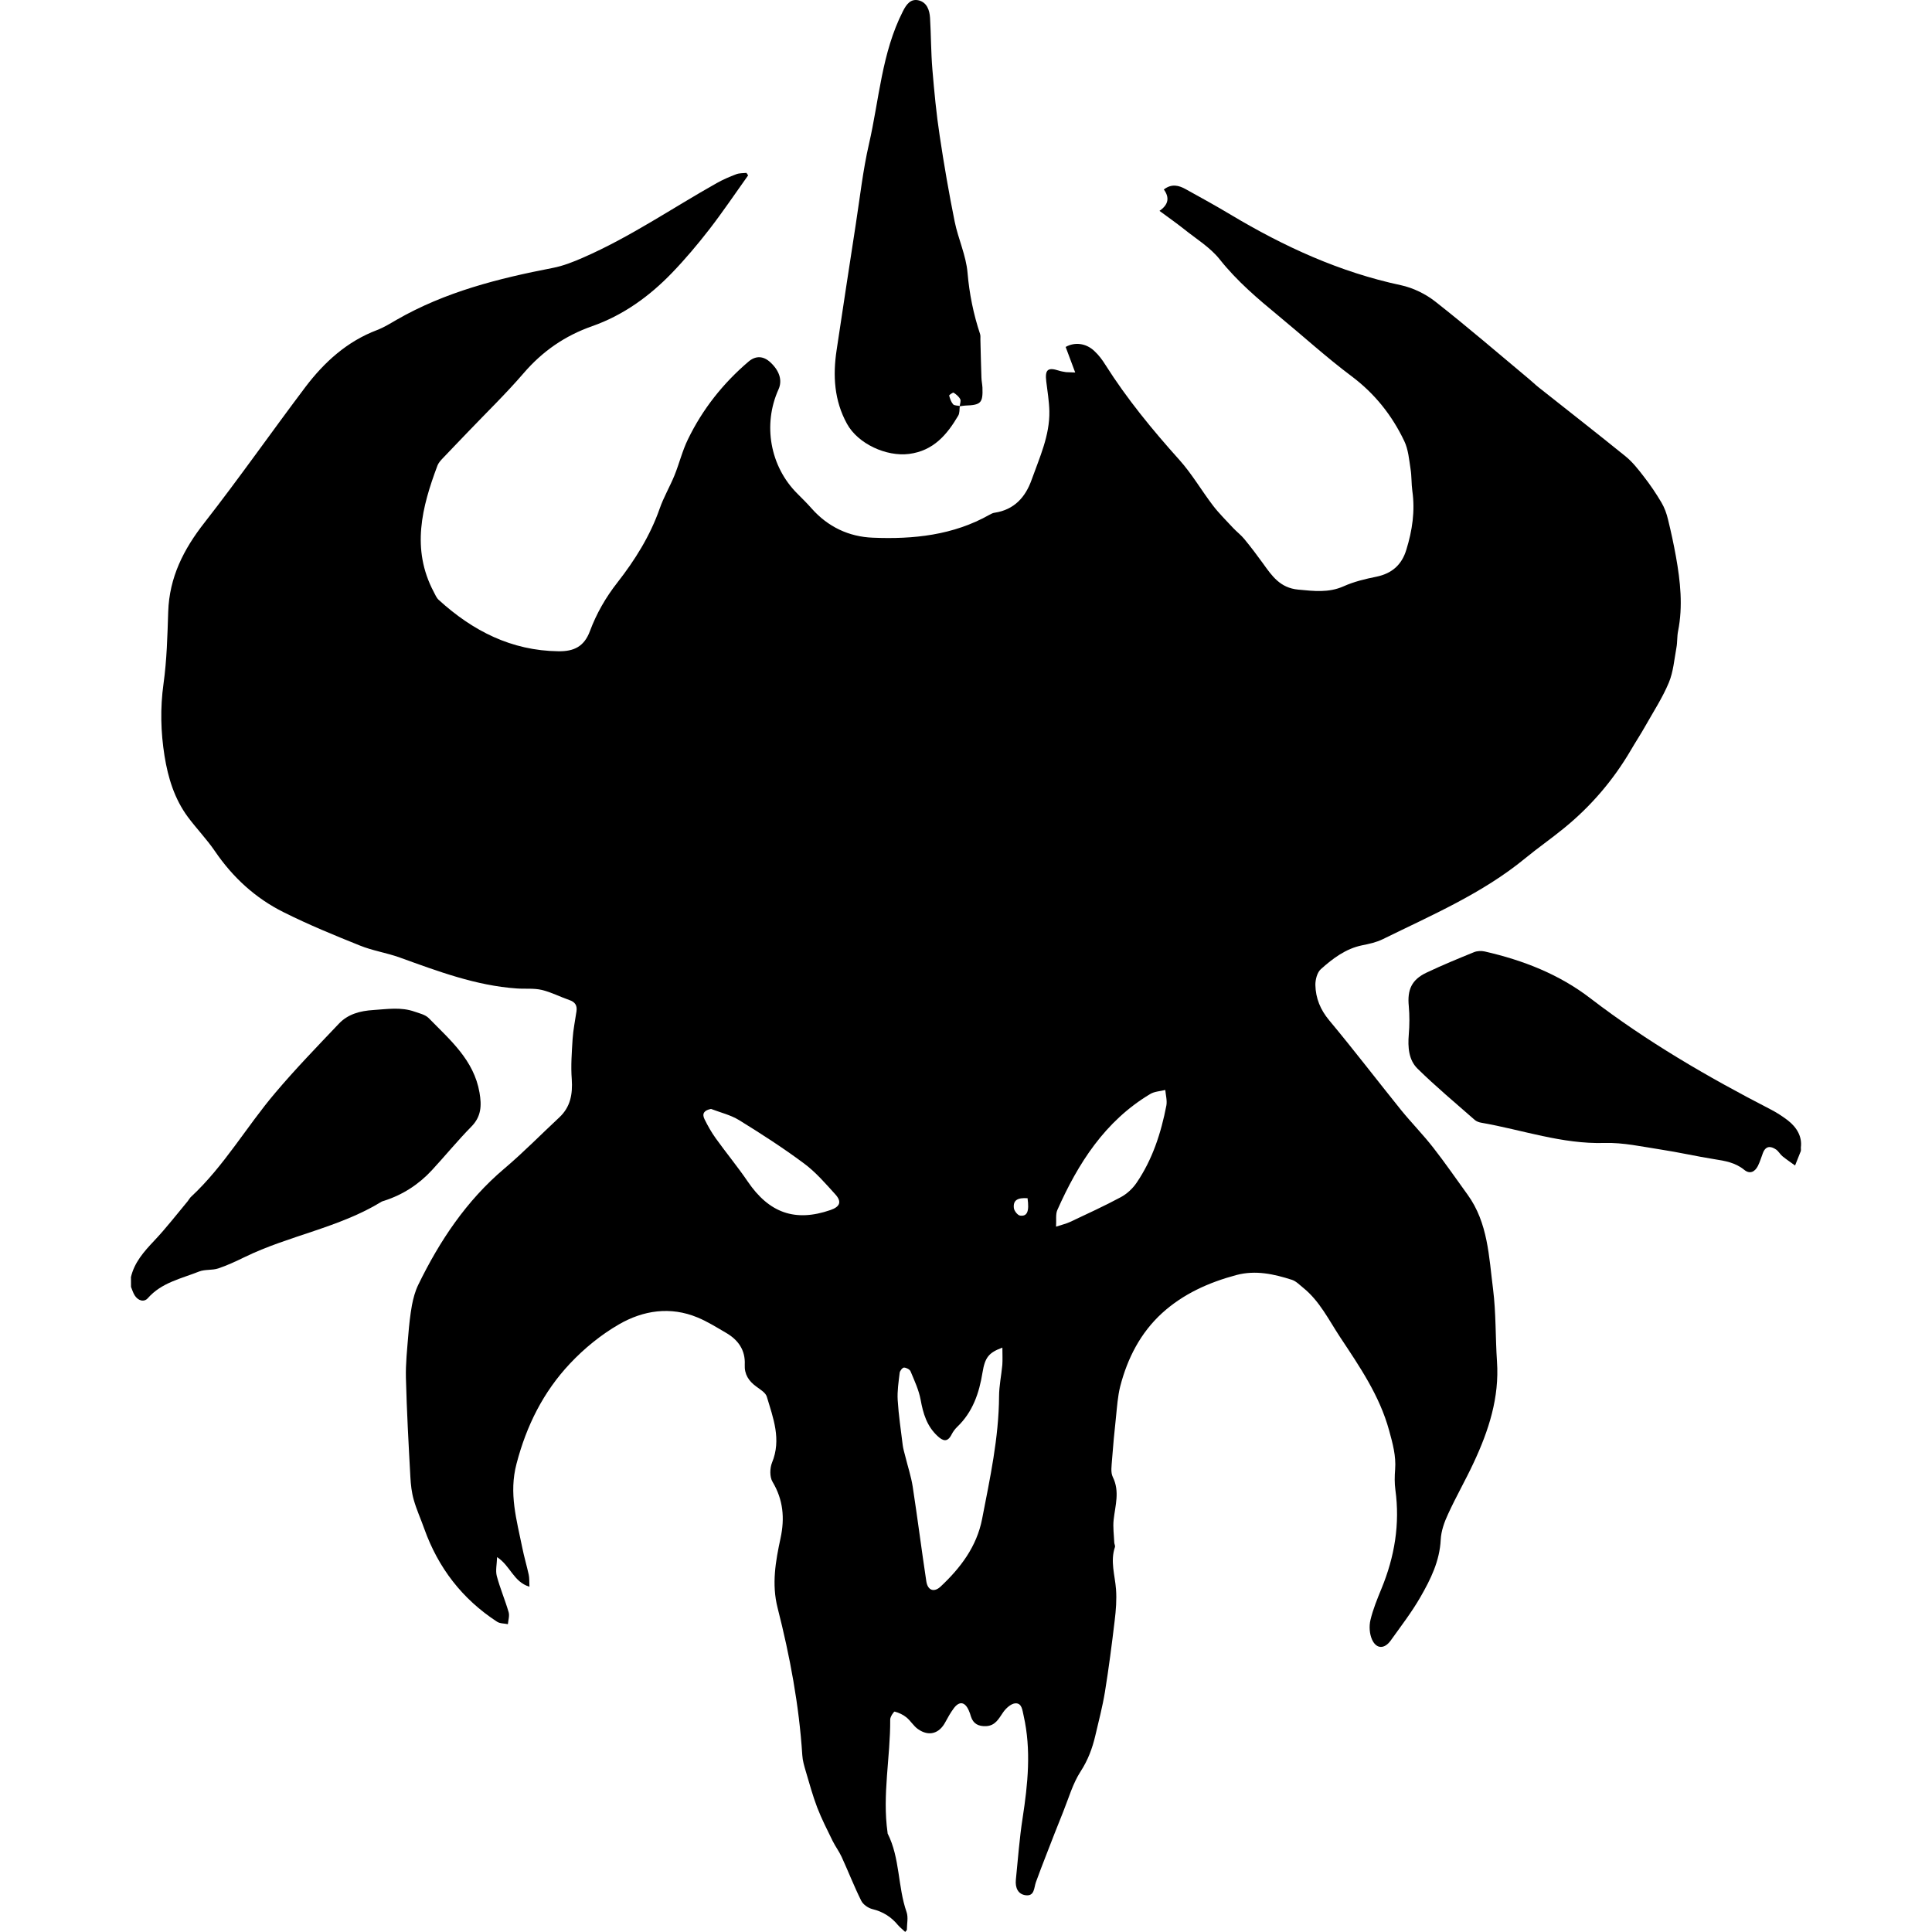 <?xml version="1.0" encoding="UTF-8" standalone="no"?>
<!-- Generated by IcoMoon.io -->

<svg
   xmlns:dc="http://purl.org/dc/elements/1.1/"
   xmlns:cc="http://creativecommons.org/ns#"
   xmlns:rdf="http://www.w3.org/1999/02/22-rdf-syntax-ns#"
   xmlns:svg="http://www.w3.org/2000/svg"
   xmlns="http://www.w3.org/2000/svg"
   xmlns:sodipodi="http://sodipodi.sourceforge.net/DTD/sodipodi-0.dtd"
   xmlns:inkscape="http://www.inkscape.org/namespaces/inkscape"
   version="1.1"
   width="215"
   height="215"
   viewBox="0 0 215 215"
   id="svg12"
   sodipodi:docname="chaotic_beast.svg"
   inkscape:version="0.92.3 (2405546, 2018-03-11)">
  <defs
     id="defs16" />
  <sodipodi:namedview
     pagecolor="#ffffff"
     bordercolor="#666666"
     borderopacity="1"
     objecttolerance="10"
     gridtolerance="10"
     guidetolerance="10"
     inkscape:pageopacity="0"
     inkscape:pageshadow="2"
     inkscape:window-width="1920"
     inkscape:window-height="1017"
     id="namedview14"
     showgrid="false"
     fit-margin-top="0"
     fit-margin-left="0"
     fit-margin-right="0"
     fit-margin-bottom="0"
     inkscape:zoom="1.84375"
     inkscape:cx="-100.33967"
     inkscape:cy="92.876445"
     inkscape:window-x="-8"
     inkscape:window-y="-8"
     inkscape:window-maximized="1"
     inkscape:current-layer="svg12" />
  <title
     id="title2">monster-chaotic-beasts</title>
  <g
     id="g832"
     transform="matrix(6.719,0,0,6.719,-0.007,-0.01)"
     style="fill:#000000;fill-opacity:1">
    <path
       id="path4"
       d="m 2.168,21.161 c 0.056,-0.25 0.218,-0.431 0.389,-0.612 0.196,-0.207 0.371,-0.435 0.554,-0.654 0.019,-0.023 0.033,-0.053 0.056,-0.073 0.547,-0.509 0.917,-1.161 1.396,-1.724 0.334,-0.395 0.695,-0.767 1.051,-1.142 0.151,-0.159 0.35,-0.212 0.571,-0.226 0.23,-0.015 0.458,-0.053 0.683,0.027 0.081,0.028 0.178,0.05 0.235,0.108 0.352,0.361 0.747,0.692 0.84,1.233 0.037,0.216 0.03,0.396 -0.136,0.564 -0.226,0.23 -0.431,0.481 -0.65,0.718 -0.218,0.237 -0.482,0.408 -0.79,0.508 -0.014,0.005 -0.031,0.008 -0.044,0.015 -0.706,0.434 -1.536,0.561 -2.272,0.92 C 3.909,20.892 3.765,20.96 3.615,21.01 3.515,21.043 3.396,21.023 3.299,21.061 3.003,21.179 2.678,21.243 2.45,21.502 2.386,21.575 2.286,21.544 2.231,21.455 2.205,21.413 2.19,21.363 2.171,21.316 2.17,21.262 2.17,21.211 2.17,21.159 Z"
       inkscape:connector-curvature="0"
       style="fill:#000000;fill-opacity:1" />
    <path
       id="path6"
       d="M 17.808,6.168 C 17.749,6.01 17.7,5.879 17.651,5.748 c 0.145,-0.083 0.334,-0.067 0.475,0.067 0.071,0.065 0.131,0.145 0.182,0.227 0.358,0.566 0.78,1.079 1.227,1.577 0.207,0.231 0.366,0.506 0.554,0.753 0.101,0.132 0.221,0.25 0.335,0.373 0.059,0.063 0.131,0.117 0.185,0.183 0.108,0.131 0.21,0.266 0.309,0.403 0.149,0.208 0.284,0.408 0.585,0.436 0.259,0.024 0.502,0.056 0.752,-0.055 C 22.426,9.635 22.614,9.59 22.799,9.553 23.057,9.499 23.219,9.355 23.294,9.105 23.392,8.788 23.44,8.466 23.393,8.134 23.376,8.012 23.383,7.888 23.363,7.767 23.339,7.612 23.326,7.445 23.259,7.306 23.056,6.88 22.771,6.521 22.387,6.233 21.969,5.92 21.581,5.566 21.178,5.234 20.83,4.947 20.489,4.658 20.204,4.299 20.046,4.099 19.813,3.958 19.61,3.795 19.483,3.694 19.35,3.601 19.205,3.494 19.356,3.39 19.374,3.273 19.277,3.14 c 0.128,-0.1 0.249,-0.069 0.363,-0.005 0.251,0.139 0.503,0.277 0.749,0.425 0.881,0.526 1.801,0.949 2.814,1.165 0.203,0.044 0.411,0.145 0.575,0.275 0.527,0.414 1.037,0.853 1.552,1.283 0.051,0.042 0.099,0.09 0.151,0.131 0.482,0.382 0.967,0.76 1.445,1.147 0.113,0.092 0.207,0.212 0.298,0.33 0.107,0.137 0.205,0.282 0.294,0.432 0.051,0.086 0.087,0.185 0.11,0.284 0.05,0.203 0.094,0.408 0.131,0.613 0.073,0.409 0.118,0.821 0.035,1.236 -0.018,0.089 -0.01,0.182 -0.027,0.272 -0.036,0.195 -0.051,0.4 -0.126,0.58 -0.104,0.249 -0.254,0.479 -0.387,0.715 -0.078,0.139 -0.166,0.271 -0.245,0.408 -0.291,0.495 -0.659,0.925 -1.105,1.288 -0.21,0.172 -0.434,0.327 -0.644,0.5 -0.709,0.582 -1.546,0.939 -2.359,1.339 -0.104,0.051 -0.223,0.077 -0.339,0.1 -0.273,0.056 -0.486,0.218 -0.684,0.395 -0.062,0.055 -0.092,0.174 -0.091,0.263 0.005,0.218 0.082,0.409 0.23,0.586 0.407,0.488 0.793,0.993 1.192,1.488 0.171,0.21 0.362,0.404 0.529,0.618 0.199,0.254 0.381,0.52 0.57,0.78 0.339,0.468 0.353,1.028 0.422,1.565 0.05,0.396 0.038,0.799 0.065,1.198 0.041,0.598 -0.137,1.144 -0.385,1.674 -0.133,0.287 -0.293,0.564 -0.425,0.853 -0.062,0.132 -0.115,0.281 -0.122,0.425 -0.017,0.353 -0.167,0.656 -0.335,0.948 -0.145,0.253 -0.325,0.486 -0.495,0.724 -0.103,0.142 -0.237,0.14 -0.308,-0.019 -0.042,-0.094 -0.05,-0.221 -0.026,-0.322 0.042,-0.178 0.113,-0.35 0.183,-0.521 0.217,-0.527 0.308,-1.069 0.23,-1.637 -0.015,-0.11 -0.013,-0.226 -0.004,-0.337 0.017,-0.225 -0.041,-0.432 -0.1,-0.647 -0.158,-0.576 -0.486,-1.053 -0.81,-1.542 -0.189,-0.286 -0.339,-0.598 -0.612,-0.819 -0.059,-0.047 -0.117,-0.109 -0.186,-0.132 -0.299,-0.096 -0.602,-0.164 -0.92,-0.08 -0.457,0.122 -0.881,0.312 -1.232,0.631 -0.357,0.326 -0.573,0.747 -0.693,1.212 -0.042,0.167 -0.053,0.343 -0.071,0.516 -0.026,0.233 -0.047,0.467 -0.065,0.701 -0.006,0.096 -0.026,0.208 0.013,0.286 0.118,0.239 0.04,0.47 0.014,0.707 -0.014,0.124 0.005,0.251 0.01,0.377 0.001,0.026 0.018,0.054 0.012,0.074 -0.081,0.236 -0.001,0.466 0.017,0.699 0.013,0.172 -10e-4,0.348 -0.022,0.52 -0.047,0.396 -0.098,0.792 -0.162,1.186 -0.04,0.242 -0.103,0.481 -0.159,0.721 -0.049,0.209 -0.121,0.403 -0.242,0.59 -0.131,0.201 -0.199,0.445 -0.29,0.671 -0.096,0.236 -0.187,0.473 -0.28,0.712 -0.059,0.151 -0.117,0.302 -0.172,0.454 -0.033,0.092 -0.021,0.232 -0.166,0.216 -0.132,-0.015 -0.178,-0.127 -0.166,-0.254 0.035,-0.341 0.059,-0.685 0.112,-1.024 0.087,-0.566 0.145,-1.128 0.017,-1.696 -0.022,-0.094 -0.028,-0.21 -0.137,-0.205 -0.072,0.004 -0.158,0.083 -0.204,0.151 -0.074,0.108 -0.13,0.221 -0.284,0.227 -0.122,0.004 -0.209,-0.037 -0.248,-0.16 -0.01,-0.035 -0.021,-0.069 -0.036,-0.101 -0.064,-0.145 -0.158,-0.158 -0.25,-0.032 -0.051,0.069 -0.095,0.146 -0.136,0.223 -0.101,0.194 -0.275,0.246 -0.455,0.119 -0.073,-0.051 -0.121,-0.137 -0.191,-0.194 -0.055,-0.045 -0.126,-0.078 -0.195,-0.096 -0.013,-0.004 -0.074,0.085 -0.074,0.13 0.004,0.625 -0.133,1.247 -0.044,1.873 10e-4,0.005 0,0.012 10e-4,0.015 0.207,0.409 0.166,0.878 0.314,1.302 0.031,0.089 0.005,0.195 0.005,0.294 0,0.008 -0.012,0.015 -0.028,0.035 C 14.951,31.958 14.907,31.925 14.872,31.884 14.76,31.748 14.623,31.663 14.45,31.621 14.379,31.603 14.296,31.545 14.265,31.482 14.147,31.245 14.051,30.997 13.94,30.755 13.898,30.664 13.836,30.582 13.791,30.491 13.702,30.309 13.609,30.127 13.536,29.938 13.462,29.743 13.406,29.54 13.347,29.339 13.321,29.25 13.294,29.161 13.289,29.07 13.236,28.244 13.084,27.433 12.88,26.632 c -0.101,-0.396 -0.033,-0.774 0.049,-1.155 0.071,-0.33 0.045,-0.635 -0.133,-0.933 -0.049,-0.081 -0.045,-0.227 -0.008,-0.318 0.158,-0.384 0.019,-0.738 -0.087,-1.093 -0.021,-0.067 -0.109,-0.118 -0.173,-0.166 -0.126,-0.091 -0.2,-0.203 -0.192,-0.363 0.012,-0.242 -0.109,-0.411 -0.309,-0.527 -0.155,-0.09 -0.308,-0.187 -0.473,-0.255 -0.45,-0.187 -0.899,-0.118 -1.301,0.114 -0.298,0.172 -0.576,0.399 -0.812,0.65 -0.44,0.468 -0.72,1.026 -0.885,1.659 -0.13,0.491 0.003,0.931 0.095,1.389 0.03,0.15 0.074,0.298 0.107,0.448 0.012,0.055 0.008,0.114 0.012,0.2 C 8.504,26.2 8.456,25.936 8.234,25.791 8.23,25.913 8.206,26.014 8.229,26.104 c 0.054,0.203 0.137,0.396 0.196,0.598 0.018,0.06 -0.006,0.133 -0.012,0.2 C 8.353,26.889 8.282,26.893 8.233,26.861 7.656,26.485 7.258,25.967 7.027,25.319 6.971,25.16 6.9,25.006 6.854,24.843 6.819,24.721 6.805,24.593 6.798,24.466 6.768,23.919 6.738,23.372 6.724,22.824 6.718,22.585 6.745,22.345 6.764,22.107 6.777,21.944 6.795,21.78 6.824,21.618 6.846,21.504 6.877,21.387 6.928,21.282 7.283,20.553 7.725,19.889 8.352,19.358 8.669,19.09 8.96,18.792 9.264,18.509 9.45,18.336 9.487,18.123 9.471,17.878 c -0.017,-0.222 0,-0.446 0.014,-0.67 0.01,-0.153 0.042,-0.304 0.064,-0.457 C 9.563,16.656 9.527,16.597 9.432,16.565 9.278,16.512 9.13,16.434 8.973,16.397 8.841,16.366 8.698,16.383 8.561,16.373 7.882,16.326 7.254,16.088 6.621,15.86 6.405,15.782 6.173,15.748 5.962,15.662 5.536,15.491 5.109,15.316 4.698,15.11 4.232,14.878 3.856,14.533 3.56,14.098 3.425,13.9 3.256,13.726 3.112,13.532 2.891,13.233 2.784,12.884 2.726,12.522 2.663,12.126 2.653,11.73 2.709,11.328 2.764,10.934 2.774,10.533 2.787,10.135 2.805,9.564 3.042,9.098 3.389,8.656 3.963,7.921 4.498,7.156 5.059,6.412 5.372,5.999 5.749,5.656 6.246,5.468 6.36,5.424 6.465,5.359 6.572,5.297 7.375,4.835 8.257,4.613 9.156,4.439 9.328,4.406 9.497,4.339 9.659,4.268 10.436,3.929 11.136,3.448 11.872,3.034 11.975,2.976 12.084,2.929 12.193,2.888 12.246,2.867 12.306,2.871 12.364,2.865 12.373,2.879 12.383,2.892 12.392,2.906 12.179,3.205 11.974,3.509 11.75,3.799 11.555,4.05 11.35,4.294 11.129,4.523 10.756,4.91 10.322,5.223 9.811,5.403 9.357,5.562 8.986,5.819 8.673,6.183 8.383,6.52 8.061,6.832 7.753,7.154 7.612,7.303 7.468,7.449 7.327,7.599 7.296,7.632 7.263,7.67 7.247,7.711 6.988,8.401 6.809,9.095 7.185,9.805 c 0.024,0.045 0.044,0.096 0.08,0.13 0.563,0.514 1.205,0.844 1.986,0.853 0.25,0.003 0.423,-0.073 0.52,-0.332 0.108,-0.29 0.26,-0.557 0.457,-0.808 0.289,-0.37 0.541,-0.771 0.699,-1.223 0.065,-0.187 0.168,-0.362 0.244,-0.547 0.081,-0.199 0.131,-0.411 0.225,-0.602 0.242,-0.499 0.581,-0.926 1.003,-1.286 0.113,-0.096 0.24,-0.1 0.361,0.012 0.15,0.139 0.203,0.299 0.135,0.449 -0.264,0.584 -0.139,1.278 0.313,1.727 0.08,0.08 0.16,0.159 0.235,0.244 0.269,0.305 0.618,0.47 1.014,0.485 0.671,0.028 1.332,-0.04 1.935,-0.381 0.027,-0.015 0.056,-0.03 0.086,-0.033 0.321,-0.05 0.506,-0.255 0.609,-0.544 C 17.219,7.578 17.389,7.215 17.381,6.81 17.377,6.647 17.35,6.484 17.33,6.321 c -0.024,-0.196 0.024,-0.24 0.205,-0.182 0.038,0.013 0.08,0.019 0.121,0.026 0.035,0.003 0.071,0.001 0.154,0.006 z m -1.206,16.154 c -0.226,0.083 -0.287,0.163 -0.328,0.411 -0.055,0.341 -0.162,0.656 -0.42,0.902 -0.036,0.035 -0.068,0.078 -0.091,0.123 -0.068,0.136 -0.144,0.113 -0.236,0.026 -0.175,-0.163 -0.237,-0.371 -0.278,-0.599 -0.03,-0.162 -0.103,-0.317 -0.167,-0.471 -0.013,-0.032 -0.072,-0.062 -0.109,-0.062 -0.024,0 -0.067,0.053 -0.071,0.086 -0.018,0.15 -0.042,0.303 -0.033,0.452 0.015,0.249 0.053,0.497 0.083,0.744 0.008,0.065 0.028,0.128 0.044,0.192 0.041,0.167 0.096,0.331 0.122,0.5 0.08,0.521 0.146,1.043 0.225,1.565 0.023,0.153 0.128,0.189 0.236,0.089 0.331,-0.31 0.599,-0.663 0.688,-1.12 0.13,-0.672 0.277,-1.342 0.281,-2.034 0.001,-0.173 0.038,-0.345 0.054,-0.518 0.006,-0.087 0.001,-0.176 0.001,-0.286 z m 0.89,-2.004 c 0.1,-0.033 0.169,-0.049 0.232,-0.078 0.281,-0.133 0.564,-0.262 0.838,-0.409 0.103,-0.055 0.199,-0.144 0.264,-0.24 0.263,-0.386 0.405,-0.824 0.493,-1.279 0.015,-0.082 -0.01,-0.172 -0.018,-0.258 -0.085,0.022 -0.18,0.024 -0.251,0.068 -0.749,0.449 -1.193,1.147 -1.537,1.921 -0.031,0.071 -0.014,0.163 -0.021,0.276 z m -5.714,-1.95 c -0.114,0.022 -0.154,0.077 -0.109,0.169 0.054,0.11 0.115,0.218 0.186,0.317 0.173,0.241 0.363,0.471 0.53,0.716 0.354,0.521 0.785,0.675 1.37,0.473 0.158,-0.054 0.192,-0.137 0.082,-0.259 -0.164,-0.181 -0.327,-0.371 -0.521,-0.514 -0.345,-0.257 -0.707,-0.49 -1.073,-0.716 -0.14,-0.086 -0.309,-0.126 -0.466,-0.186 z m 5.242,1.479 c -0.168,-0.012 -0.241,0.035 -0.227,0.162 0.005,0.047 0.063,0.121 0.104,0.126 0.118,0.015 0.153,-0.069 0.123,-0.287 z"
       inkscape:connector-curvature="0"
       style="fill:#000000;fill-opacity:1" />
    <path
       id="path8"
       d="m 29.828,19.005 c 0,0.038 0.003,0.05 0,0.059 -0.032,0.081 -0.064,0.162 -0.096,0.241 -0.071,-0.051 -0.142,-0.099 -0.21,-0.154 -0.038,-0.032 -0.064,-0.082 -0.104,-0.11 -0.091,-0.062 -0.173,-0.063 -0.219,0.058 -0.027,0.072 -0.049,0.146 -0.083,0.214 -0.05,0.098 -0.133,0.14 -0.226,0.064 -0.148,-0.121 -0.319,-0.149 -0.499,-0.177 -0.296,-0.047 -0.59,-0.115 -0.888,-0.16 -0.307,-0.047 -0.618,-0.117 -0.925,-0.108 -0.706,0.021 -1.363,-0.217 -2.04,-0.335 -0.04,-0.006 -0.083,-0.022 -0.112,-0.047 -0.318,-0.28 -0.645,-0.552 -0.947,-0.849 -0.148,-0.145 -0.162,-0.357 -0.145,-0.564 0.013,-0.157 0.014,-0.317 0,-0.473 -0.026,-0.268 0.046,-0.435 0.291,-0.552 0.259,-0.123 0.523,-0.232 0.789,-0.34 0.053,-0.022 0.122,-0.024 0.177,-0.012 0.635,0.145 1.232,0.376 1.755,0.779 0.929,0.713 1.939,1.3 2.979,1.836 0.1,0.051 0.195,0.113 0.285,0.181 0.153,0.118 0.241,0.273 0.218,0.45 z"
       inkscape:connector-curvature="0"
       style="fill:#000000;fill-opacity:1" />
    <path
       id="path10"
       d="m 15.898,6.725 c -0.008,0.055 0,0.118 -0.027,0.162 C 15.684,7.204 15.46,7.468 15.056,7.52 14.681,7.567 14.212,7.353 14.03,7.022 13.817,6.636 13.793,6.223 13.858,5.797 c 0.105,-0.694 0.209,-1.388 0.317,-2.081 0.069,-0.445 0.118,-0.894 0.219,-1.332 0.169,-0.735 0.21,-1.505 0.561,-2.195 0.059,-0.117 0.13,-0.214 0.264,-0.181 0.135,0.035 0.178,0.162 0.186,0.29 0.017,0.285 0.015,0.571 0.039,0.856 0.031,0.367 0.065,0.734 0.121,1.098 0.071,0.476 0.153,0.949 0.248,1.42 0.058,0.285 0.189,0.561 0.213,0.847 0.03,0.35 0.098,0.685 0.208,1.016 0.009,0.028 0.004,0.06 0.005,0.091 0.005,0.209 0.01,0.417 0.017,0.626 0.001,0.056 0.014,0.112 0.017,0.168 0.009,0.255 -0.024,0.29 -0.286,0.299 -0.031,10e-4 -0.06,0.008 -0.091,0.012 0.004,-0.04 0.024,-0.089 0.009,-0.118 -0.023,-0.044 -0.068,-0.081 -0.11,-0.108 -0.01,-0.006 -0.076,0.038 -0.073,0.049 0.013,0.051 0.032,0.105 0.065,0.144 0.022,0.023 0.074,0.019 0.113,0.028 z"
       inkscape:connector-curvature="0"
       style="fill:#000000;fill-opacity:1" />
  </g>
</svg>
